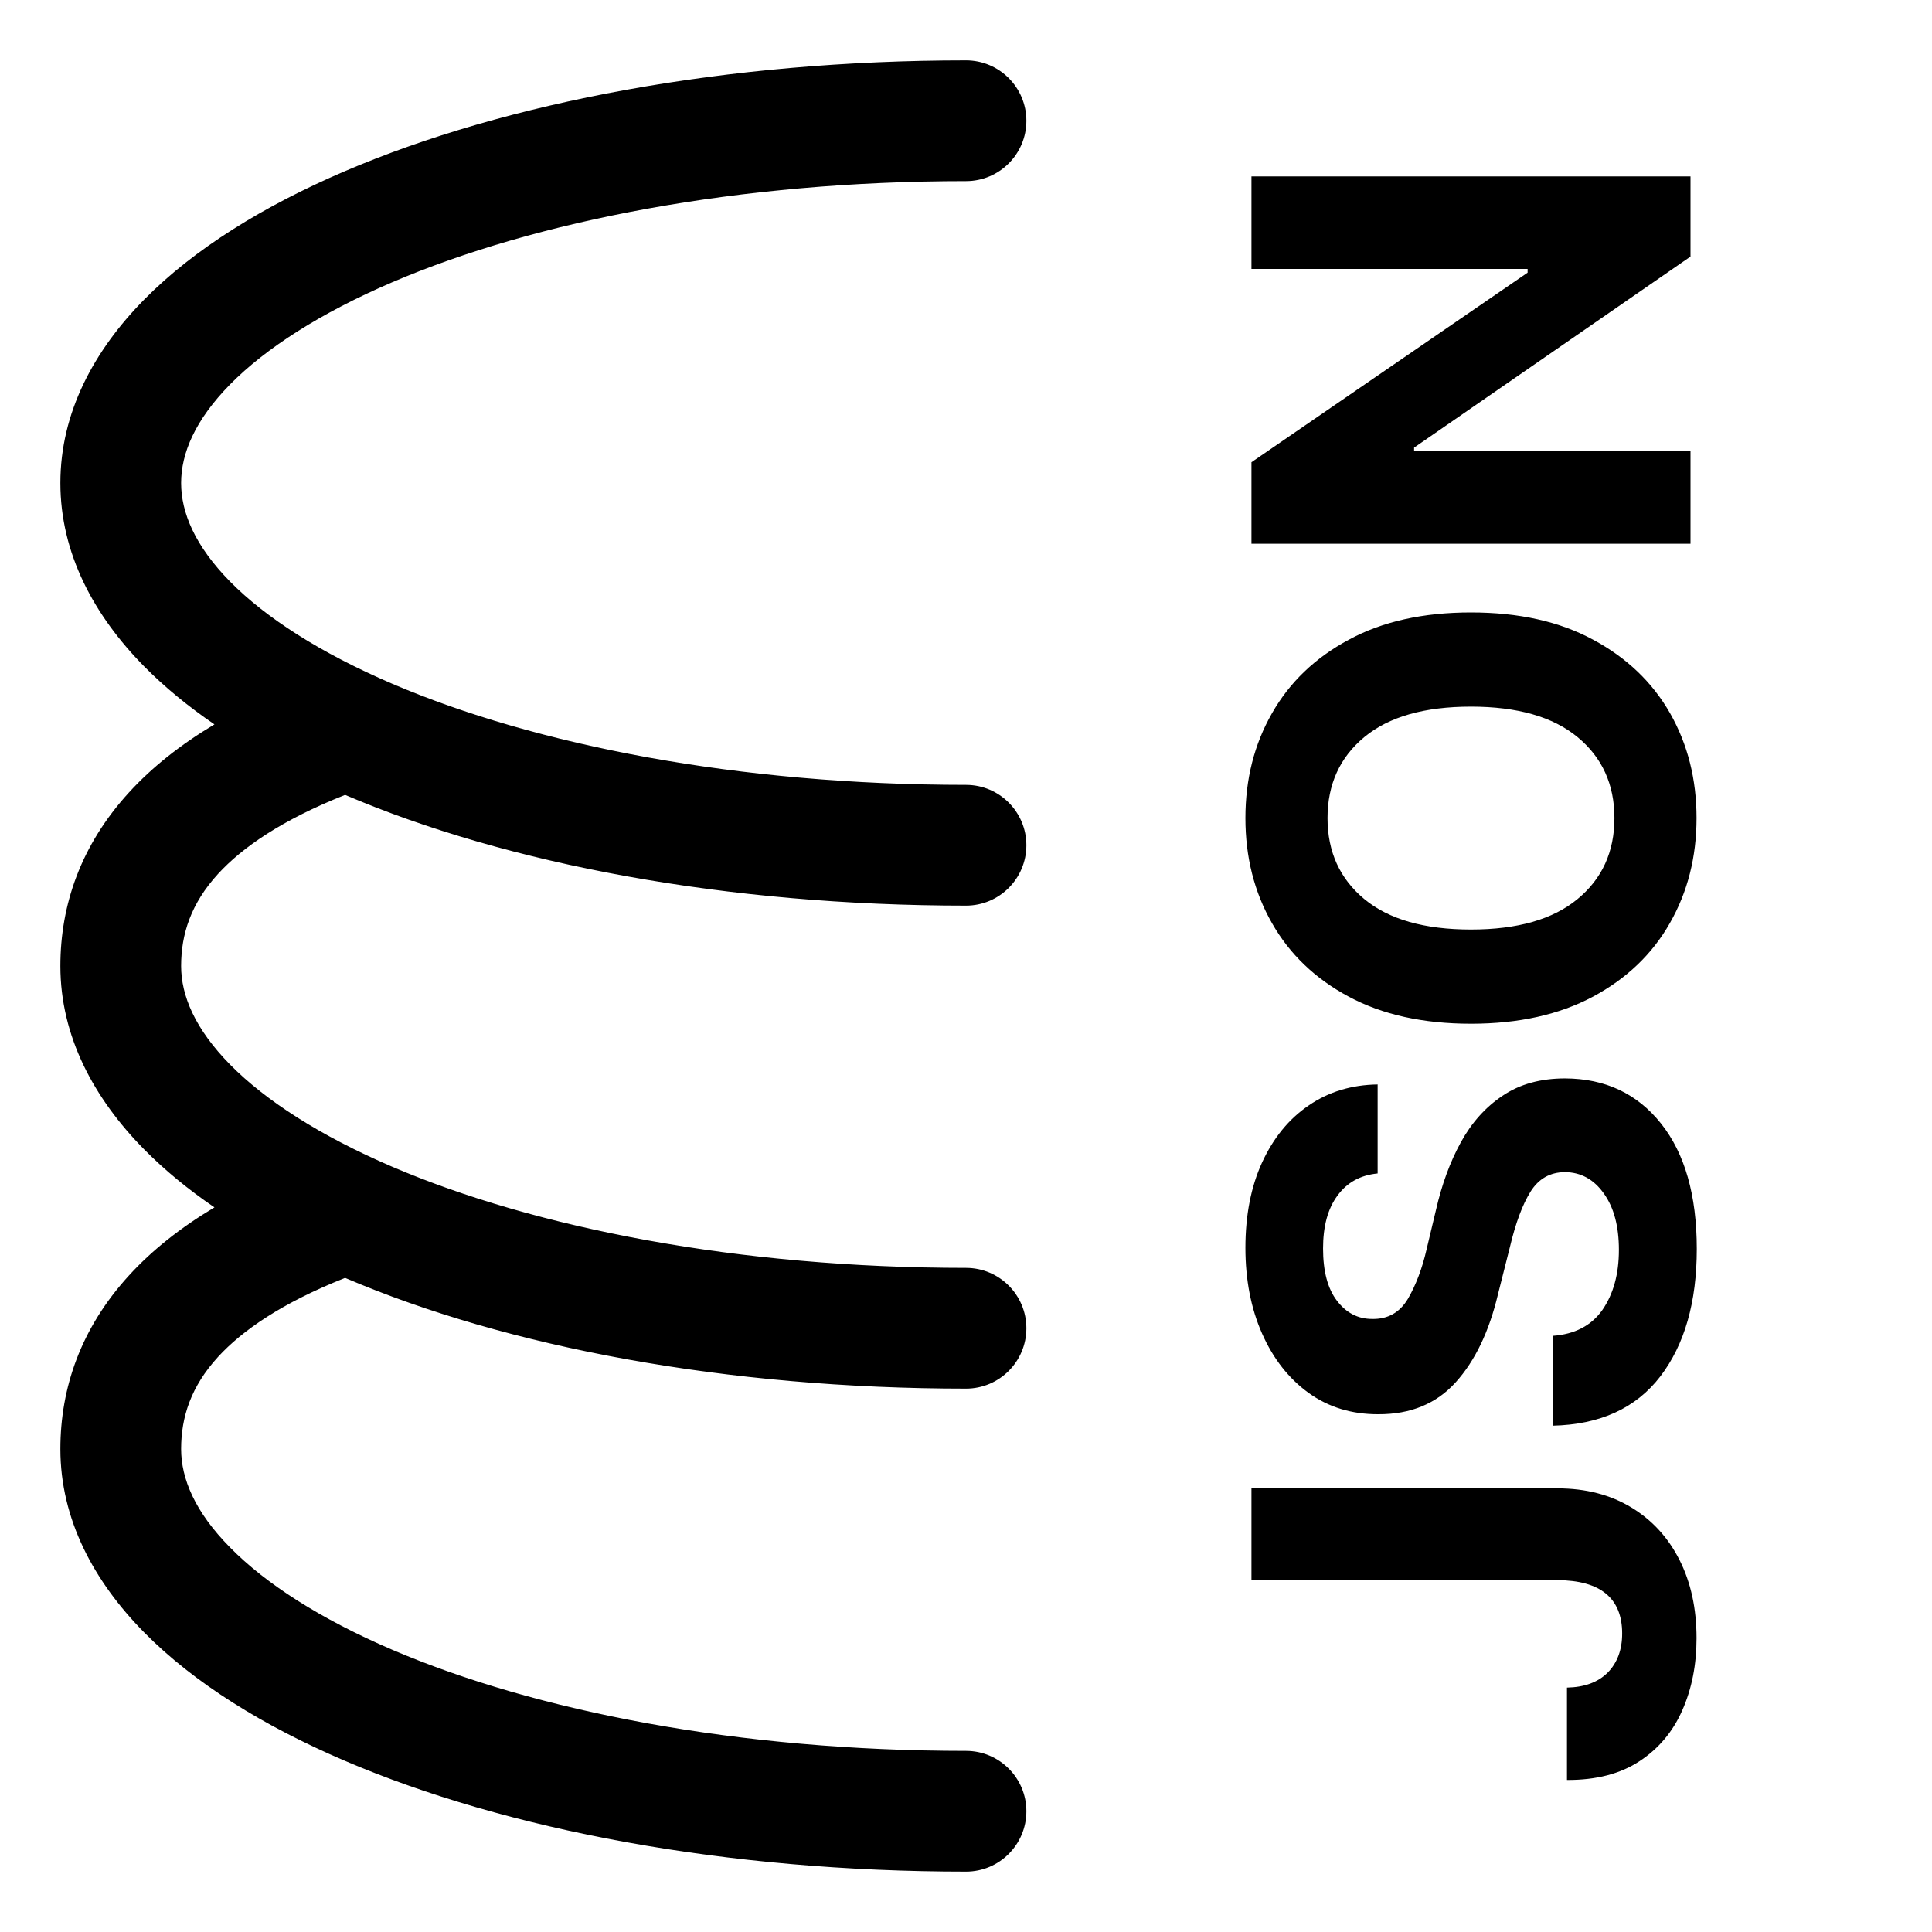 <svg width="16" height="16" viewBox="0 0 16 16" fill="none" xmlns="http://www.w3.org/2000/svg">
<path fill-rule="evenodd" clip-rule="evenodd" d="M1.5 4C1.5 3.755 1.614 3.48 1.906 3.183C2.2 2.885 2.651 2.594 3.247 2.338C4.438 1.828 6.118 1.5 8 1.5C8.276 1.5 8.5 1.276 8.5 1C8.5 0.724 8.276 0.5 8 0.5C6.016 0.5 4.196 0.844 2.853 1.419C2.183 1.706 1.608 2.061 1.194 2.481C0.778 2.903 0.5 3.417 0.5 4C0.5 4.583 0.778 5.097 1.194 5.519C1.363 5.69 1.558 5.85 1.776 5.999C1.493 6.168 1.258 6.355 1.069 6.562C0.669 6.999 0.5 7.495 0.5 8C0.5 8.583 0.778 9.097 1.194 9.519C1.363 9.69 1.558 9.85 1.776 9.999C1.493 10.168 1.258 10.355 1.069 10.562C0.669 10.999 0.5 11.495 0.5 12C0.5 12.583 0.778 13.097 1.194 13.519C1.608 13.939 2.183 14.294 2.853 14.581C4.196 15.156 6.016 15.5 8 15.5C8.276 15.5 8.5 15.276 8.5 15C8.5 14.724 8.276 14.5 8 14.5C6.118 14.5 4.438 14.172 3.247 13.662C2.651 13.406 2.2 13.115 1.906 12.816C1.614 12.521 1.5 12.245 1.5 12C1.5 11.736 1.581 11.483 1.806 11.237C2.006 11.019 2.335 10.79 2.858 10.583C4.201 11.157 6.018 11.5 8 11.5C8.276 11.5 8.5 11.276 8.5 11C8.5 10.724 8.276 10.5 8 10.5C6.118 10.5 4.438 10.172 3.247 9.662C2.651 9.406 2.2 9.115 1.906 8.817C1.614 8.52 1.5 8.245 1.5 8C1.5 7.736 1.581 7.483 1.806 7.237C2.006 7.019 2.335 6.79 2.858 6.583C4.201 7.157 6.018 7.5 8 7.5C8.276 7.5 8.5 7.276 8.5 7C8.5 6.724 8.276 6.5 8 6.5C6.118 6.5 4.438 6.172 3.247 5.662C2.651 5.406 2.2 5.115 1.906 4.817C1.614 4.52 1.5 4.245 1.5 4ZM10.364 12.326V13.086H12.899C13.255 13.088 13.434 13.236 13.434 13.528C13.434 13.662 13.394 13.77 13.315 13.851C13.234 13.932 13.122 13.973 12.977 13.976V14.741C13.219 14.742 13.419 14.69 13.577 14.586C13.736 14.482 13.854 14.341 13.932 14.164C14.011 13.985 14.05 13.786 14.05 13.567C14.05 13.321 14.003 13.105 13.909 12.919C13.815 12.733 13.682 12.588 13.51 12.484C13.337 12.379 13.133 12.326 12.899 12.326H10.364ZM11.076 9.902C11.155 9.793 11.266 9.732 11.409 9.718V8.981C11.193 8.984 11.002 9.042 10.838 9.155C10.673 9.267 10.545 9.425 10.452 9.627C10.36 9.828 10.314 10.064 10.314 10.334C10.314 10.599 10.36 10.836 10.452 11.044C10.544 11.252 10.672 11.416 10.838 11.536C11.002 11.654 11.195 11.713 11.415 11.712C11.682 11.713 11.896 11.625 12.056 11.447C12.216 11.27 12.332 11.027 12.405 10.721L12.505 10.325C12.552 10.127 12.609 9.975 12.675 9.869C12.742 9.762 12.836 9.708 12.96 9.707C13.092 9.708 13.2 9.767 13.283 9.885C13.366 10.001 13.407 10.156 13.407 10.351C13.407 10.552 13.361 10.717 13.27 10.849C13.178 10.979 13.041 11.05 12.858 11.063V11.807C13.251 11.798 13.548 11.662 13.75 11.399C13.951 11.136 14.052 10.784 14.052 10.343C14.052 9.899 13.953 9.553 13.757 9.306C13.559 9.057 13.294 8.932 12.961 8.931C12.759 8.931 12.587 8.978 12.446 9.073C12.304 9.167 12.188 9.296 12.098 9.46C12.008 9.624 11.94 9.811 11.892 10.021L11.814 10.348C11.778 10.505 11.726 10.642 11.66 10.756C11.592 10.87 11.493 10.926 11.363 10.923C11.246 10.923 11.149 10.873 11.072 10.772C10.995 10.672 10.957 10.527 10.957 10.339C10.957 10.156 10.996 10.01 11.076 9.902ZM13.194 5.298C12.916 5.147 12.578 5.072 12.182 5.072C11.785 5.072 11.448 5.147 11.17 5.298C10.892 5.447 10.68 5.65 10.534 5.907C10.387 6.164 10.314 6.453 10.314 6.775C10.314 7.098 10.387 7.388 10.534 7.645C10.68 7.902 10.892 8.105 11.17 8.254C11.448 8.403 11.785 8.478 12.182 8.478C12.576 8.478 12.913 8.403 13.192 8.254C13.47 8.105 13.683 7.902 13.829 7.645C13.976 7.388 14.05 7.098 14.05 6.775C14.05 6.453 13.977 6.164 13.831 5.907C13.684 5.65 13.472 5.447 13.194 5.298ZM11.299 6.104C11.502 5.936 11.796 5.852 12.182 5.852C12.566 5.852 12.861 5.936 13.064 6.104C13.268 6.272 13.37 6.496 13.37 6.775C13.37 7.054 13.268 7.278 13.064 7.446C12.861 7.614 12.566 7.698 12.182 7.698C11.796 7.698 11.502 7.614 11.299 7.446C11.096 7.278 10.994 7.054 10.994 6.775C10.994 6.496 11.096 6.272 11.299 6.104ZM14 1.461L10.364 1.461V2.227L12.651 2.227V2.258L10.364 3.828V4.503L14 4.503L14 3.734L11.711 3.734V3.707L14 2.125V1.461Z" fill="currentColor"/>
</svg>
